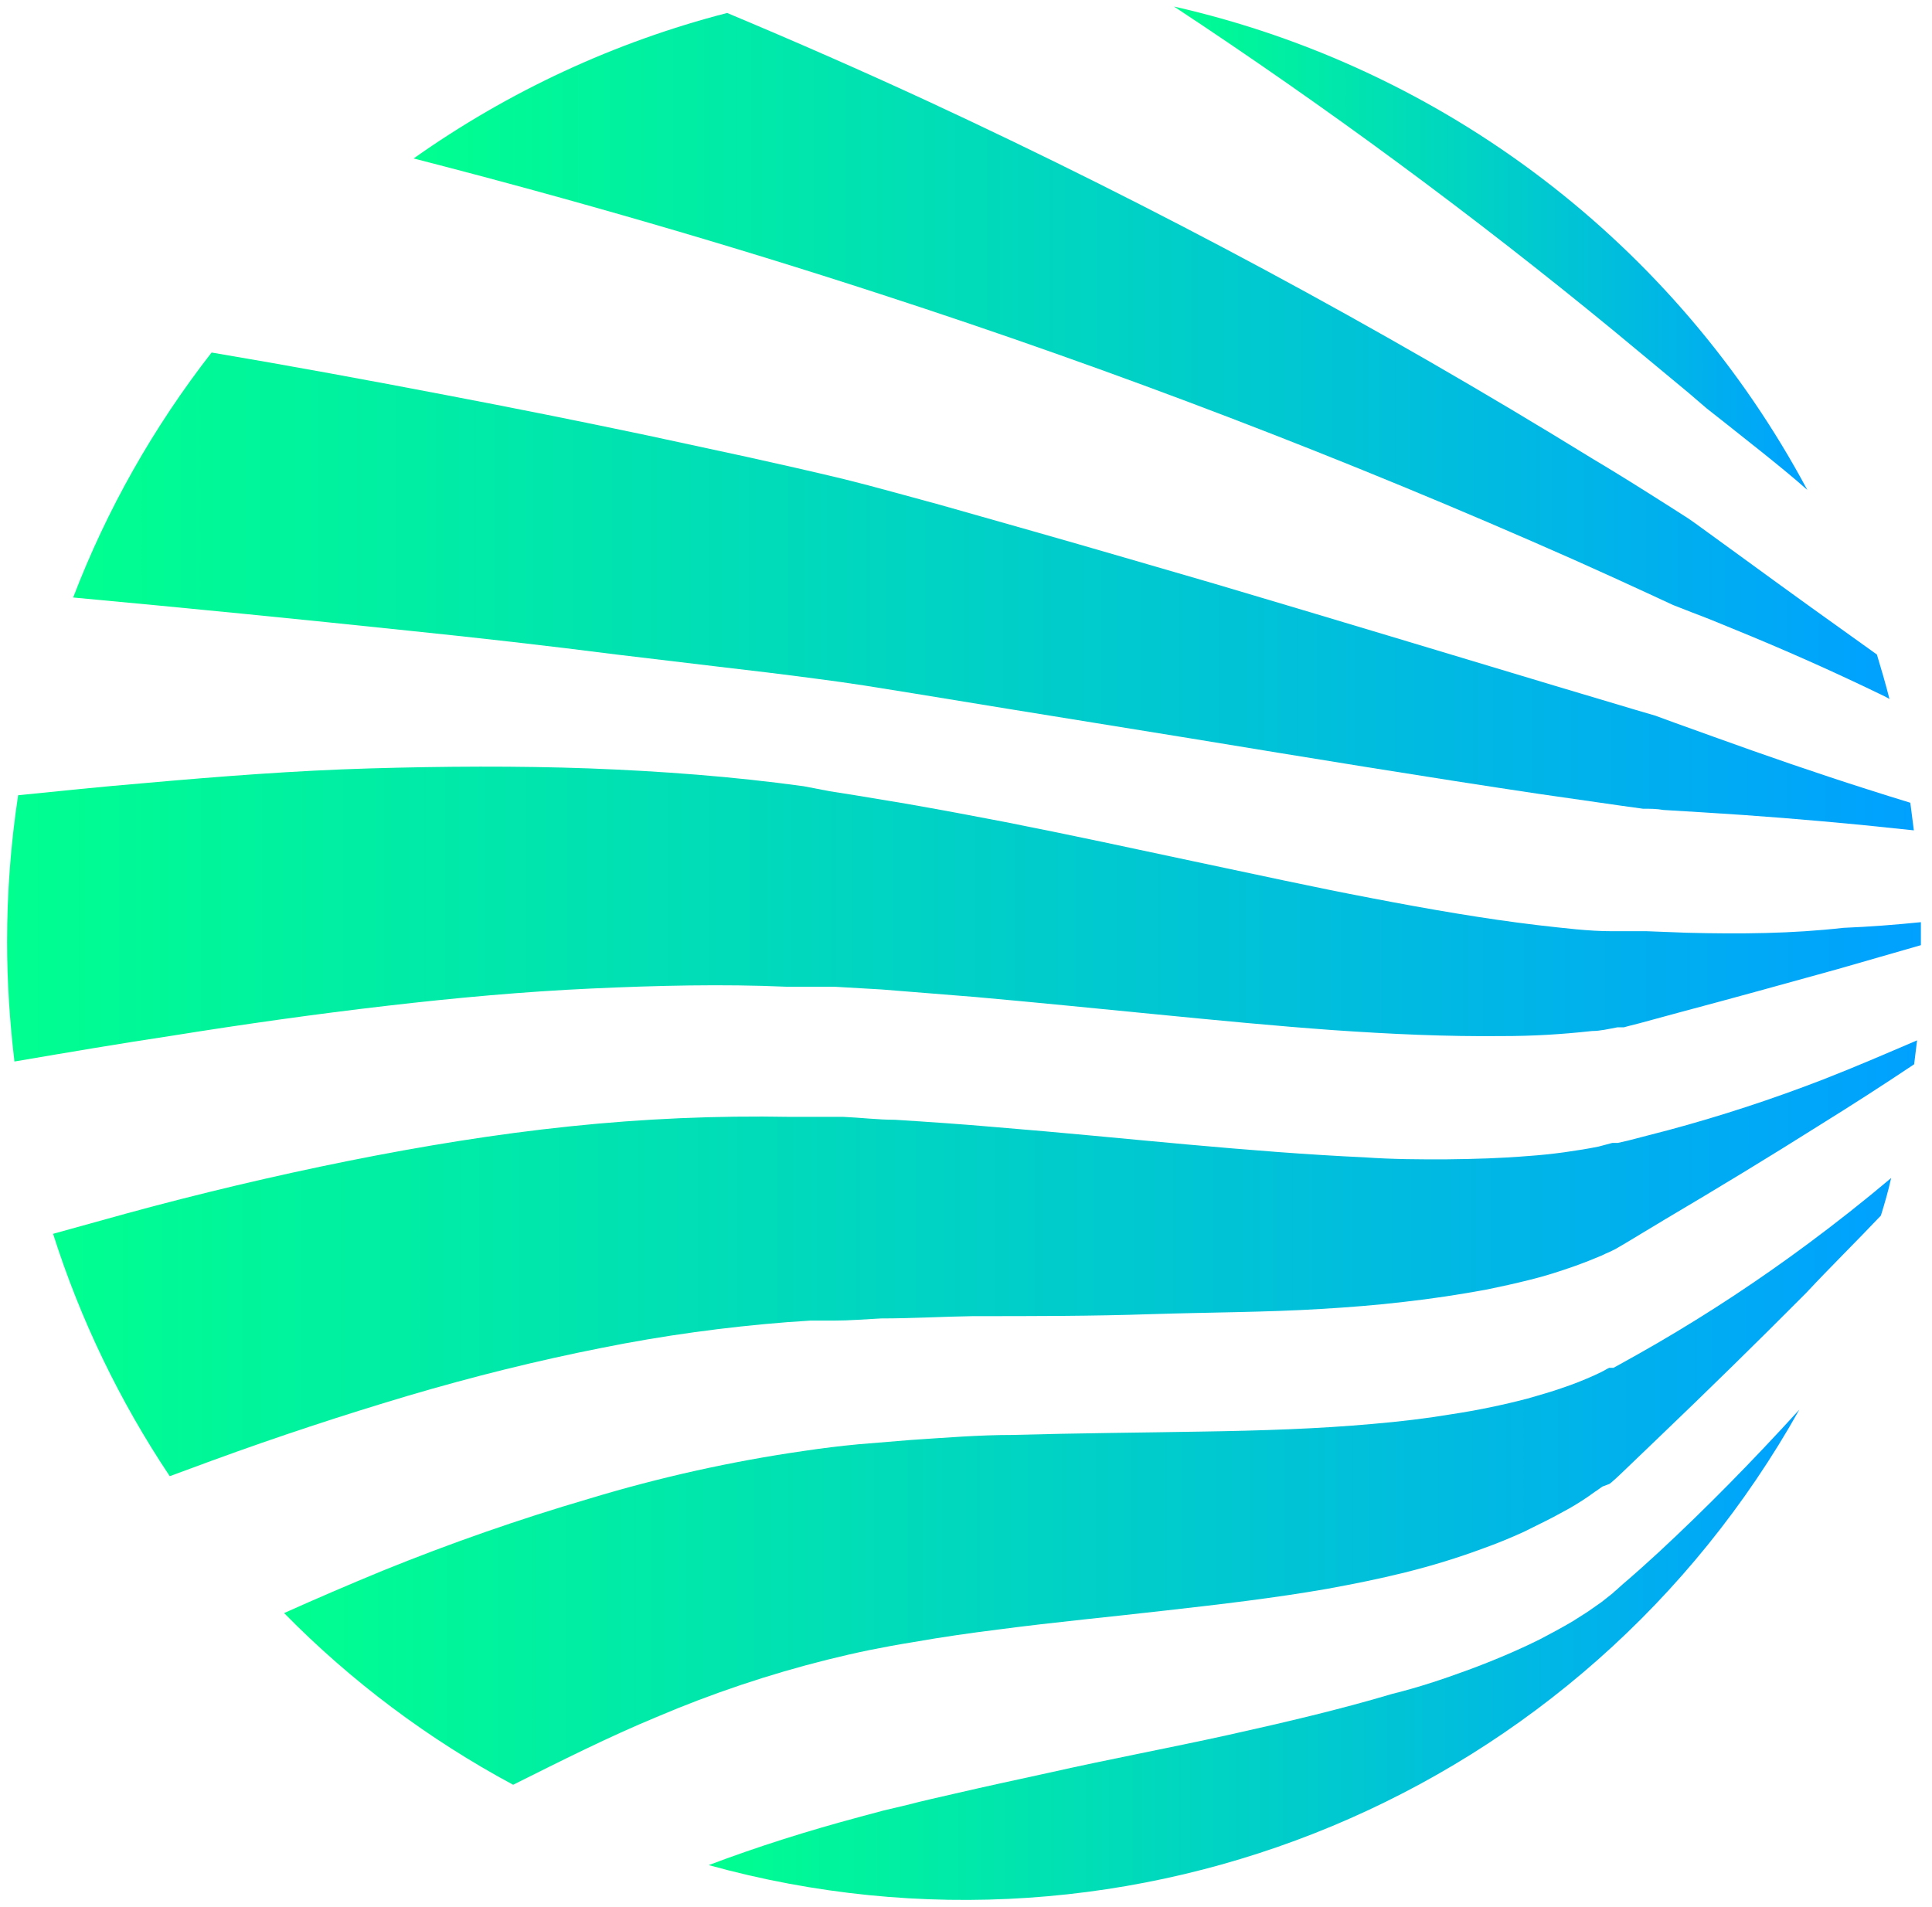 <svg width="157" height="155" viewBox="0 0 157 155" fill="none" xmlns="http://www.w3.org/2000/svg">
<path fill-rule="evenodd" clip-rule="evenodd" d="M146.954 101.063C143.017 103.991 138.918 106.695 134.683 109.162C133.624 109.772 132.578 110.37 131.506 110.956L131.12 111.168H130.771L130.572 111.267C130.31 111.429 129.949 111.604 129.563 111.778C128.728 112.152 127.869 112.501 126.997 112.787C126.062 113.124 125.053 113.398 124.119 113.672C122.113 114.195 120.07 114.619 118.027 114.93C115.922 115.279 113.767 115.541 111.549 115.728C107.139 116.126 102.517 116.276 97.634 116.351C92.751 116.438 87.63 116.475 82.236 116.625C79.558 116.625 76.805 116.849 73.977 117.036L69.729 117.385C68.284 117.522 66.851 117.696 65.356 117.92C59.439 118.768 53.584 120.076 47.866 121.808C42.172 123.477 36.579 125.433 31.085 127.663C28.394 128.772 25.728 129.919 23.087 131.102C28.556 136.671 34.835 141.368 41.699 145.056C45.586 143.113 49.473 141.157 53.359 139.549C57.857 137.631 62.503 136.073 67.237 134.89C68.346 134.616 69.517 134.341 70.676 134.105C71.847 133.868 73.005 133.656 74.176 133.469C76.506 133.058 78.835 132.722 81.152 132.435C85.774 131.825 90.346 131.401 94.756 130.89C99.166 130.392 103.564 129.881 107.837 129.134C109.954 128.747 112.072 128.324 114.178 127.8C116.333 127.265 118.451 126.617 120.531 125.844C121.615 125.458 122.711 125.01 123.832 124.499L125.564 123.639C126.149 123.353 126.772 123.004 127.507 122.605C128.23 122.194 128.927 121.745 129.6 121.247C129.799 121.135 129.999 120.96 130.211 120.823L130.796 120.599L130.971 120.462L131.095 120.35L131.294 120.176L131.668 119.827L134.683 116.936C138.744 113.049 142.78 109.099 146.767 105.088C148.71 103.007 150.828 100.926 152.846 98.796C153.158 97.787 153.432 96.852 153.681 95.743C151.463 97.612 149.221 99.381 146.954 101.063Z" fill="url(#paint0_linear_84_642)"/>
<path fill-rule="evenodd" clip-rule="evenodd" d="M137.087 75.809L133.823 75.684H132.291C131.917 75.684 131.469 75.684 131.02 75.684C129.077 75.684 127.133 75.435 124.916 75.186C120.63 74.675 116.096 73.89 111.437 72.993C106.765 72.108 101.969 71.049 96.998 70.003C92.015 68.944 86.908 67.835 81.638 66.801C78.997 66.29 76.331 65.792 73.615 65.318L69.492 64.633L67.436 64.309L65.294 63.898C59.575 63.113 53.795 62.677 47.903 62.453C42.01 62.241 36.068 62.278 30.038 62.453C24.009 62.627 17.892 63.1 11.713 63.649C8.312 63.935 4.887 64.284 1.473 64.633C0.875 68.57 0.576 72.544 0.576 76.531C0.576 79.783 0.788 83.035 1.174 86.274C5.547 85.527 9.807 84.804 14.03 84.169C19.861 83.234 25.691 82.412 31.384 81.752C37.077 81.091 42.596 80.593 48.015 80.344C53.434 80.094 58.741 79.97 63.861 80.194H67.748L71.635 80.418L79.246 81.029C84.279 81.478 89.225 81.976 94.058 82.449C98.892 82.923 103.638 83.384 108.31 83.72C112.969 84.044 117.516 84.256 122.138 84.206C124.467 84.206 126.784 84.081 129.376 83.795C130.036 83.795 130.696 83.633 131.431 83.496H131.954L132.365 83.384L133.2 83.172L136.501 82.275C140.899 81.104 145.172 79.92 149.345 78.761L156.097 76.818V76.344C156.097 75.883 156.097 75.41 156.097 74.949C154.029 75.161 151.912 75.323 149.794 75.41C145.62 75.883 141.422 75.921 137.087 75.809Z" fill="url(#paint1_linear_84_642)"/>
<path fill-rule="evenodd" clip-rule="evenodd" d="M134.832 126.119C133.86 127.016 132.889 127.888 131.88 128.748L131.506 129.084L131.356 129.221L131.219 129.333L131.045 129.495L130.148 130.205L129.027 130.99L127.793 131.775C126.946 132.274 126.049 132.76 125.14 133.233C123.309 134.142 121.365 134.965 119.31 135.725C117.242 136.485 115.261 137.145 113.143 137.668C108.92 138.927 104.473 139.973 99.814 141.007C95.142 142.042 90.246 142.951 85.213 144.085C82.709 144.633 80.143 145.181 77.577 145.779C76.281 146.078 74.973 146.365 73.69 146.701L71.747 147.162L69.803 147.685C65.705 148.782 61.618 150.065 57.595 151.585C92.115 161.154 128.69 145.879 146.218 114.569C142.406 118.756 138.619 122.605 134.832 126.119Z" fill="url(#paint2_linear_84_642)"/>
<path fill-rule="evenodd" clip-rule="evenodd" d="M137.187 31.903L138.682 33.186L140.201 34.382L143.229 36.787C144.45 37.771 145.658 38.743 146.866 39.815C136.203 19.855 117.416 5.527 95.404 0.531C107.762 8.679 119.684 17.476 131.12 26.87L137.187 31.903Z" fill="url(#paint3_linear_84_642)"/>
<path fill-rule="evenodd" clip-rule="evenodd" d="M141.771 45.446L138.719 43.228C138.208 42.867 137.71 42.481 137.187 42.132L135.629 41.135C133.549 39.815 131.456 38.494 129.338 37.236C111.947 26.521 93.959 16.84 75.434 8.243C70.052 5.752 64.596 3.359 59.09 1.054C49.958 3.409 41.325 7.421 33.614 12.878C46.645 16.23 59.276 19.905 71.51 23.892C90.657 30.109 109.468 37.323 127.881 45.483C130.048 46.455 132.203 47.427 134.346 48.424L135.953 49.171L137.548 49.794C138.644 50.205 139.691 50.629 140.762 51.077C144.997 52.797 149.133 54.641 153.182 56.609L153.543 56.809C153.232 55.575 152.883 54.392 152.522 53.196C148.971 50.666 145.384 48.087 141.771 45.446Z" fill="url(#paint4_linear_84_642)"/>
<path fill-rule="evenodd" clip-rule="evenodd" d="M151.7 64.135C147.664 62.851 143.515 61.419 139.305 59.899L136.116 58.752L134.521 58.167L132.951 57.706L126.399 55.75C117.541 53.084 108.26 50.28 98.643 47.427C93.822 46.032 88.926 44.587 83.918 43.166L76.369 41.023L72.482 39.964L70.539 39.441L68.595 38.943C65.942 38.307 63.313 37.709 60.647 37.123L52.625 35.392C47.243 34.258 41.774 33.161 36.205 32.102C29.964 30.907 23.623 29.735 17.195 28.651C12.486 34.694 8.686 41.397 5.946 48.561C15.227 49.421 24.296 50.318 33.153 51.252C38.983 51.85 44.54 52.486 50.096 53.196L58.343 54.18C61.033 54.491 63.737 54.815 66.34 55.164L68.284 55.426L70.227 55.712L74.114 56.335L81.888 57.606L96.662 59.998C106.516 61.618 115.959 63.163 125.041 64.521L131.805 65.493L133.512 65.729C134.06 65.729 134.621 65.729 135.169 65.829L138.445 66.028C142.805 66.29 147.053 66.639 151.202 67.038L155.525 67.486L155.238 65.243C154.117 64.895 152.884 64.521 151.7 64.135Z" fill="url(#paint5_linear_84_642)"/>
<path fill-rule="evenodd" clip-rule="evenodd" d="M148.162 87.732C144.038 89.327 139.828 90.71 135.555 91.856L132.291 92.703L131.469 92.89H131.02L129.899 93.189C129.039 93.364 128.105 93.513 127.121 93.65C126.124 93.787 125.177 93.887 124.081 93.962C121.988 94.136 119.833 94.198 117.628 94.223C115.436 94.236 113.143 94.223 110.864 94.061C106.242 93.85 101.446 93.463 96.463 93.015C91.492 92.566 86.31 92.043 80.915 91.607C78.225 91.37 75.496 91.183 72.718 91.009C71.336 91.009 69.94 90.835 68.52 90.772H64.21C58.23 90.66 52.251 90.922 46.308 91.545C40.304 92.168 34.299 93.152 28.27 94.36C22.253 95.569 16.123 97.027 10.293 98.621L4.313 100.278C6.531 107.256 9.733 113.896 13.794 119.976L17.207 118.718C22.552 116.762 27.858 115.018 33.128 113.448C38.398 111.89 43.667 110.582 48.837 109.56C53.845 108.551 58.915 107.854 64.01 107.455L65.854 107.33H67.798C69.068 107.33 70.326 107.218 71.597 107.156C74.101 107.156 76.58 107.006 79.059 106.969C83.993 106.969 88.776 106.969 93.535 106.807C98.294 106.657 102.841 106.657 107.375 106.383C109.643 106.246 111.885 106.072 114.09 105.81C116.308 105.561 118.562 105.225 120.842 104.801C121.988 104.564 123.134 104.315 124.318 104.016C125.501 103.73 126.71 103.343 128.055 102.87C128.715 102.633 129.413 102.359 130.173 102.035L130.459 101.898L130.771 101.761L131.057 101.624L131.282 101.512L132.091 101.038L135.318 99.095C139.616 96.553 143.827 93.999 147.95 91.395C150.541 89.788 153.07 88.156 155.549 86.499L155.786 84.555C153.195 85.664 150.716 86.736 148.162 87.732Z" fill="url(#paint6_linear_84_642)"/>
<defs>
<linearGradient id="paint0_linear_84_642" x1="23.087" y1="95.743" x2="153.681" y2="95.743" gradientUnits="userSpaceOnUse">
<stop stop-color="#00FF8F"/>
<stop offset="1" stop-color="#00A1FF"/>
</linearGradient>
<linearGradient id="paint1_linear_84_642" x1="0.576" y1="62.453" x2="156.097" y2="62.453" gradientUnits="userSpaceOnUse">
<stop stop-color="#00FF8F"/>
<stop offset="1" stop-color="#00A1FF"/>
</linearGradient>
<linearGradient id="paint2_linear_84_642" x1="57.595" y1="114.569" x2="146.218" y2="114.569" gradientUnits="userSpaceOnUse">
<stop stop-color="#00FF8F"/>
<stop offset="1" stop-color="#00A1FF"/>
</linearGradient>
<linearGradient id="paint3_linear_84_642" x1="95.404" y1="0.531" x2="146.866" y2="0.531" gradientUnits="userSpaceOnUse">
<stop stop-color="#00FF8F"/>
<stop offset="1" stop-color="#00A1FF"/>
</linearGradient>
<linearGradient id="paint4_linear_84_642" x1="33.614" y1="1.054" x2="153.543" y2="1.054" gradientUnits="userSpaceOnUse">
<stop stop-color="#00FF8F"/>
<stop offset="1" stop-color="#00A1FF"/>
</linearGradient>
<linearGradient id="paint5_linear_84_642" x1="5.946" y1="28.651" x2="155.525" y2="28.651" gradientUnits="userSpaceOnUse">
<stop stop-color="#00FF8F"/>
<stop offset="1" stop-color="#00A1FF"/>
</linearGradient>
<linearGradient id="paint6_linear_84_642" x1="4.313" y1="84.555" x2="155.786" y2="84.555" gradientUnits="userSpaceOnUse">
<stop stop-color="#00FF8F"/>
<stop offset="1" stop-color="#00A1FF"/>
</linearGradient>
</defs>
</svg>
